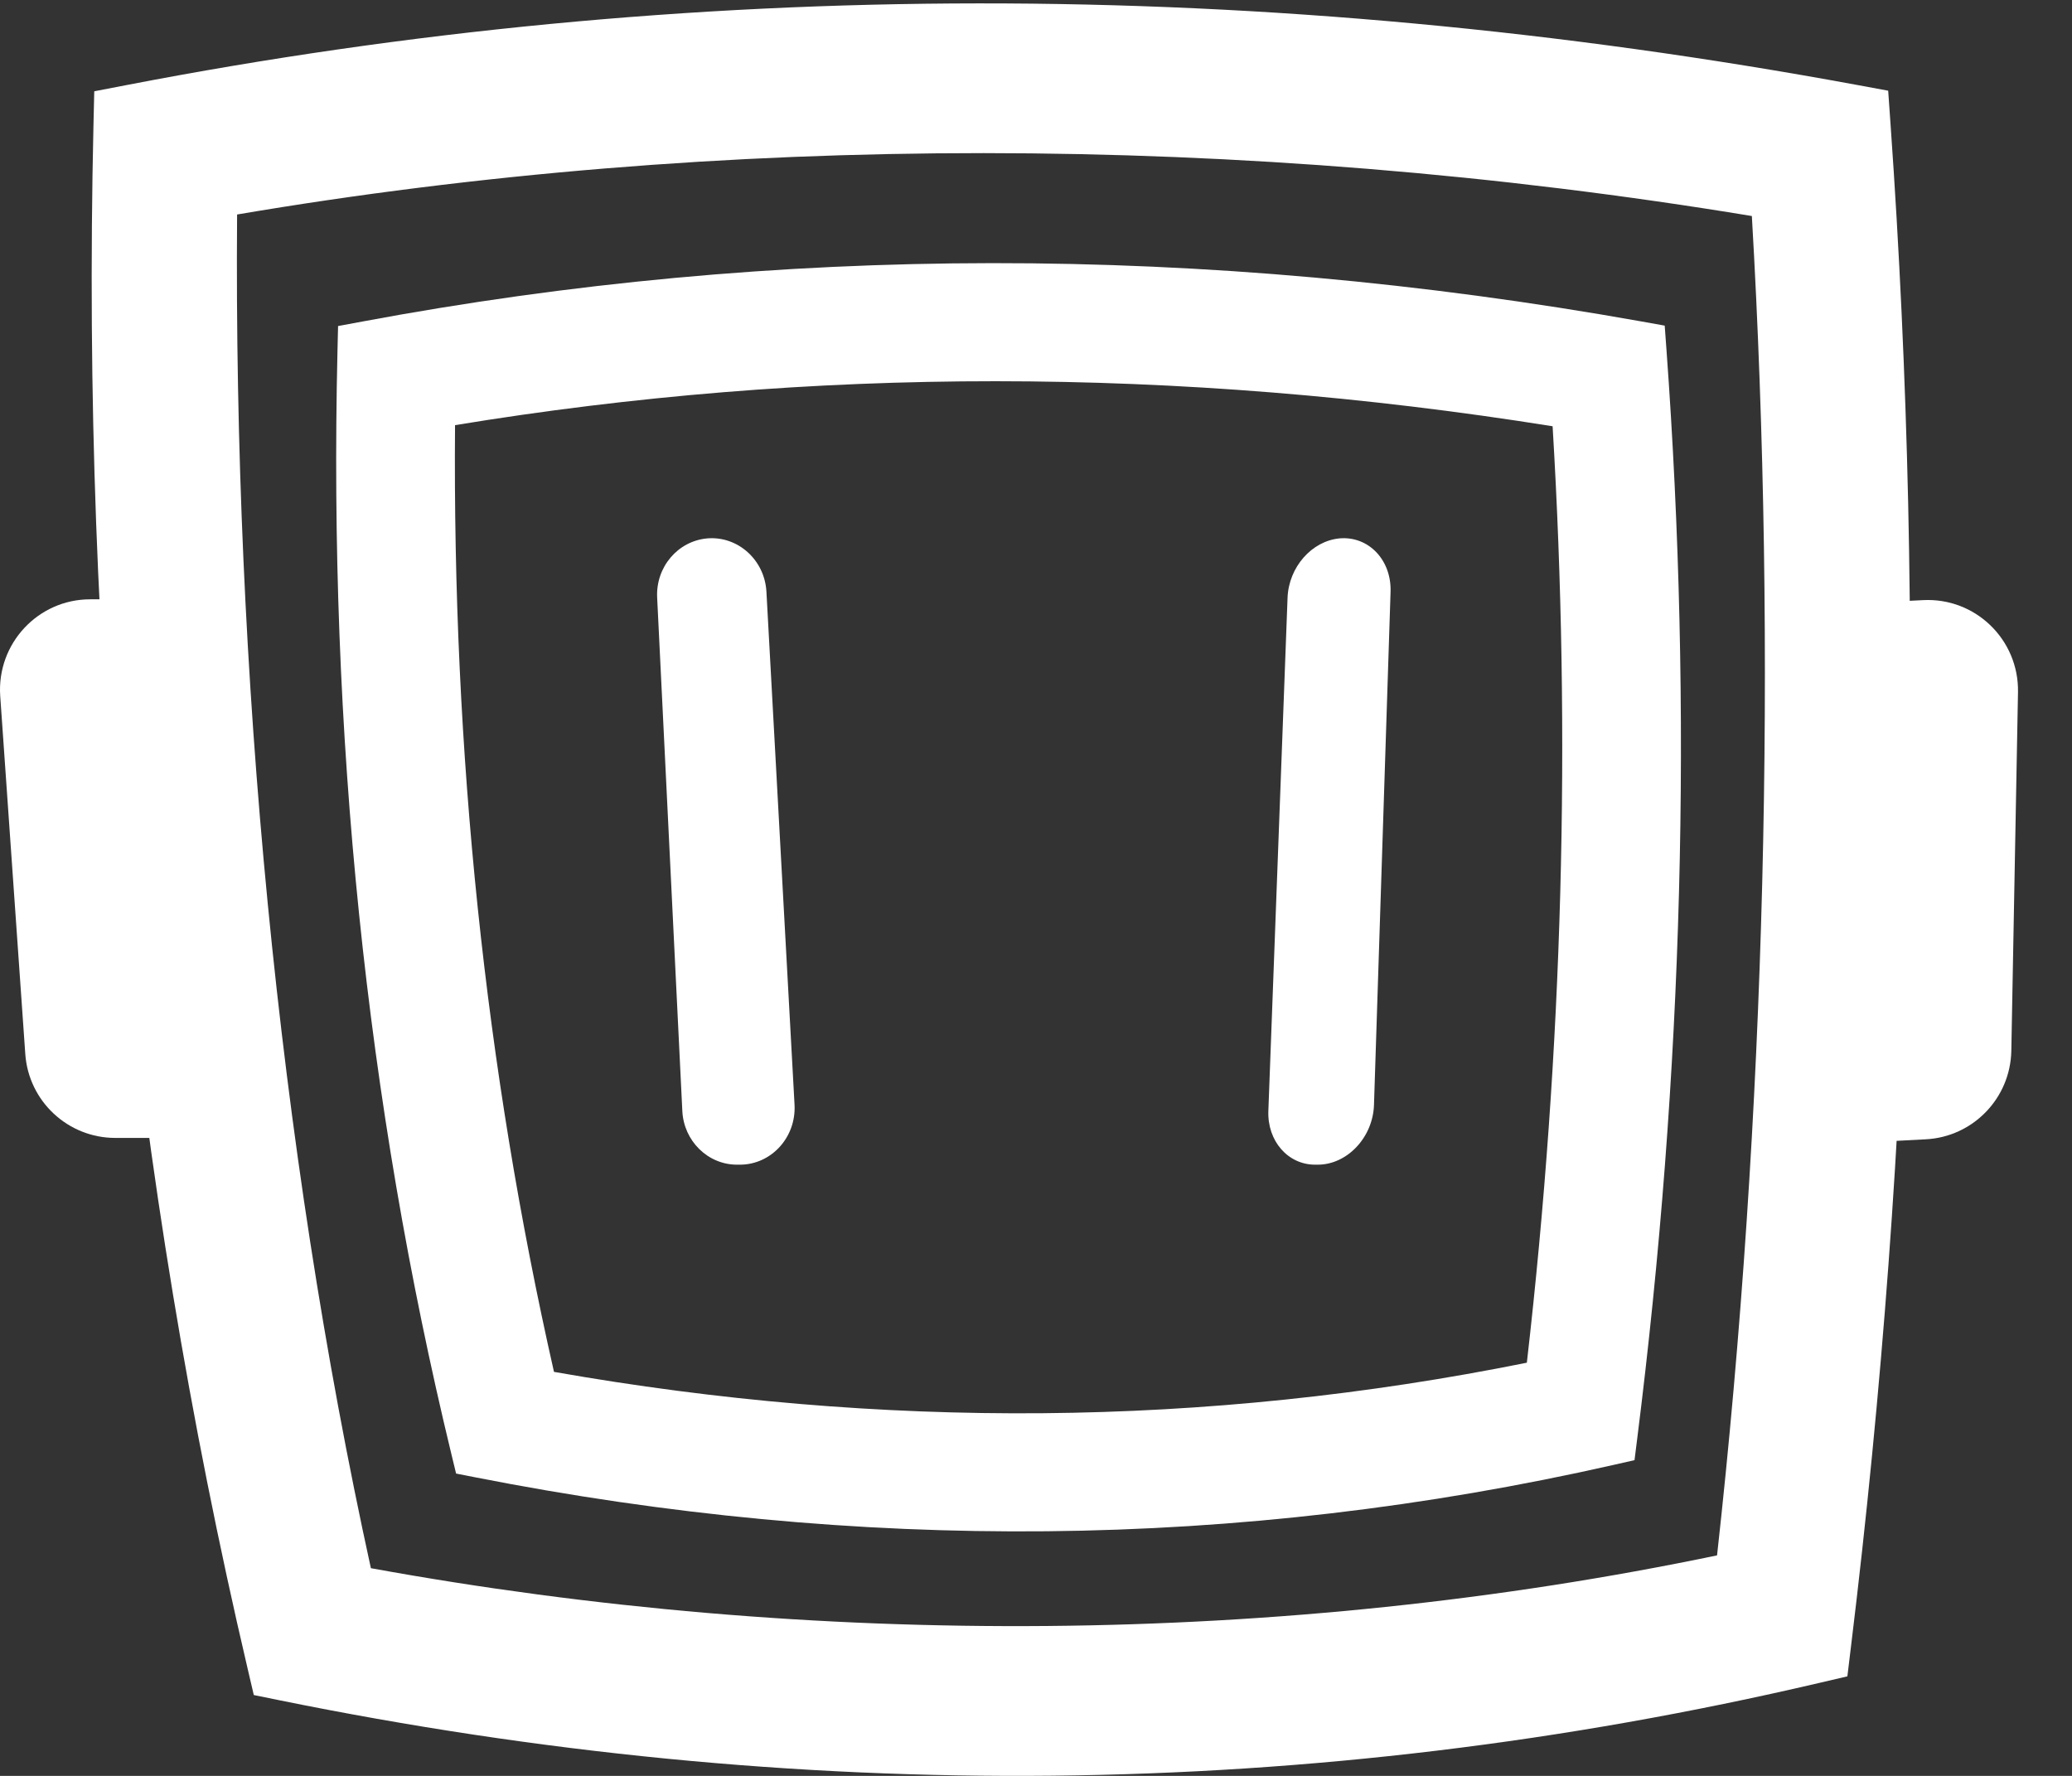 <svg width="49" height="42" viewBox="0 0 49 42" fill="none" xmlns="http://www.w3.org/2000/svg">
<rect x="0" y="0" width="49" height="42" fill="#333333" stroke="none"/>
<path fill-rule="evenodd" clip-rule="evenodd" d="M10.786 34.85L10.677 34.4C8.653 26.046 7.769 17.338 7.981 8.297L7.995 7.711L8.571 7.604C18.344 5.778 28.422 5.749 38.815 7.602L39.368 7.701L39.409 8.261C40.032 16.79 39.809 25.382 38.717 34.031L38.654 34.533L38.16 34.645C29.269 36.659 20.29 36.719 11.24 34.939L10.786 34.85ZM13.101 32.445C20.846 33.81 28.513 33.76 36.108 32.228C36.961 24.799 37.158 17.415 36.717 10.081C27.808 8.658 19.162 8.673 10.761 10.055C10.699 17.795 11.472 25.261 13.101 32.445Z" fill="white"/>
<path fill-rule="evenodd" clip-rule="evenodd" d="M6.002 40.088L5.855 39.459C3.118 27.784 1.923 15.613 2.21 2.978L2.229 2.159L3.008 2.009C16.223 -0.542 29.851 -0.583 43.905 2.007L44.653 2.145L44.708 2.928C45.551 14.847 45.25 26.856 43.773 38.943L43.688 39.646L43.02 39.802C30.997 42.616 18.854 42.7 6.616 40.213L6.002 40.088ZM8.771 37.088C19.246 38.996 30.336 38.926 40.606 36.785C41.759 26.402 42.026 15.36 41.429 5.109C29.382 3.121 16.968 3.142 5.607 5.073C5.524 15.891 6.569 27.049 8.771 37.088Z" fill="white"/>
<path d="M16.727 12.733C16.029 12.794 15.504 13.413 15.541 14.136L16.136 26.272C16.169 26.983 16.739 27.545 17.43 27.545H17.496C18.239 27.545 18.83 26.899 18.79 26.13L18.125 13.995C18.084 13.241 17.448 12.672 16.724 12.733H16.727Z" fill="white"/>
<path d="M31.679 12.733C31.021 12.794 30.477 13.413 30.449 14.136L29.995 26.272C29.968 26.983 30.456 27.545 31.101 27.545H31.163C31.859 27.545 32.469 26.899 32.493 26.13L32.885 13.995C32.909 13.241 32.361 12.672 31.676 12.733H31.679Z" fill="white"/>
<path d="M3.851 26.912H2.726C1.606 26.912 0.677 26.045 0.598 24.928L0.005 16.458C-0.078 15.222 0.898 14.174 2.133 14.174H2.667C2.866 18.483 3.26 22.73 3.851 26.912Z" fill="white"/>
<path d="M44.416 27.003L45.54 26.945C46.659 26.888 47.542 25.974 47.565 24.855L47.723 16.365C47.743 15.126 46.715 14.13 45.48 14.193L44.948 14.22C44.969 18.534 44.793 22.795 44.416 27.003Z" fill="white"/>
</svg>
